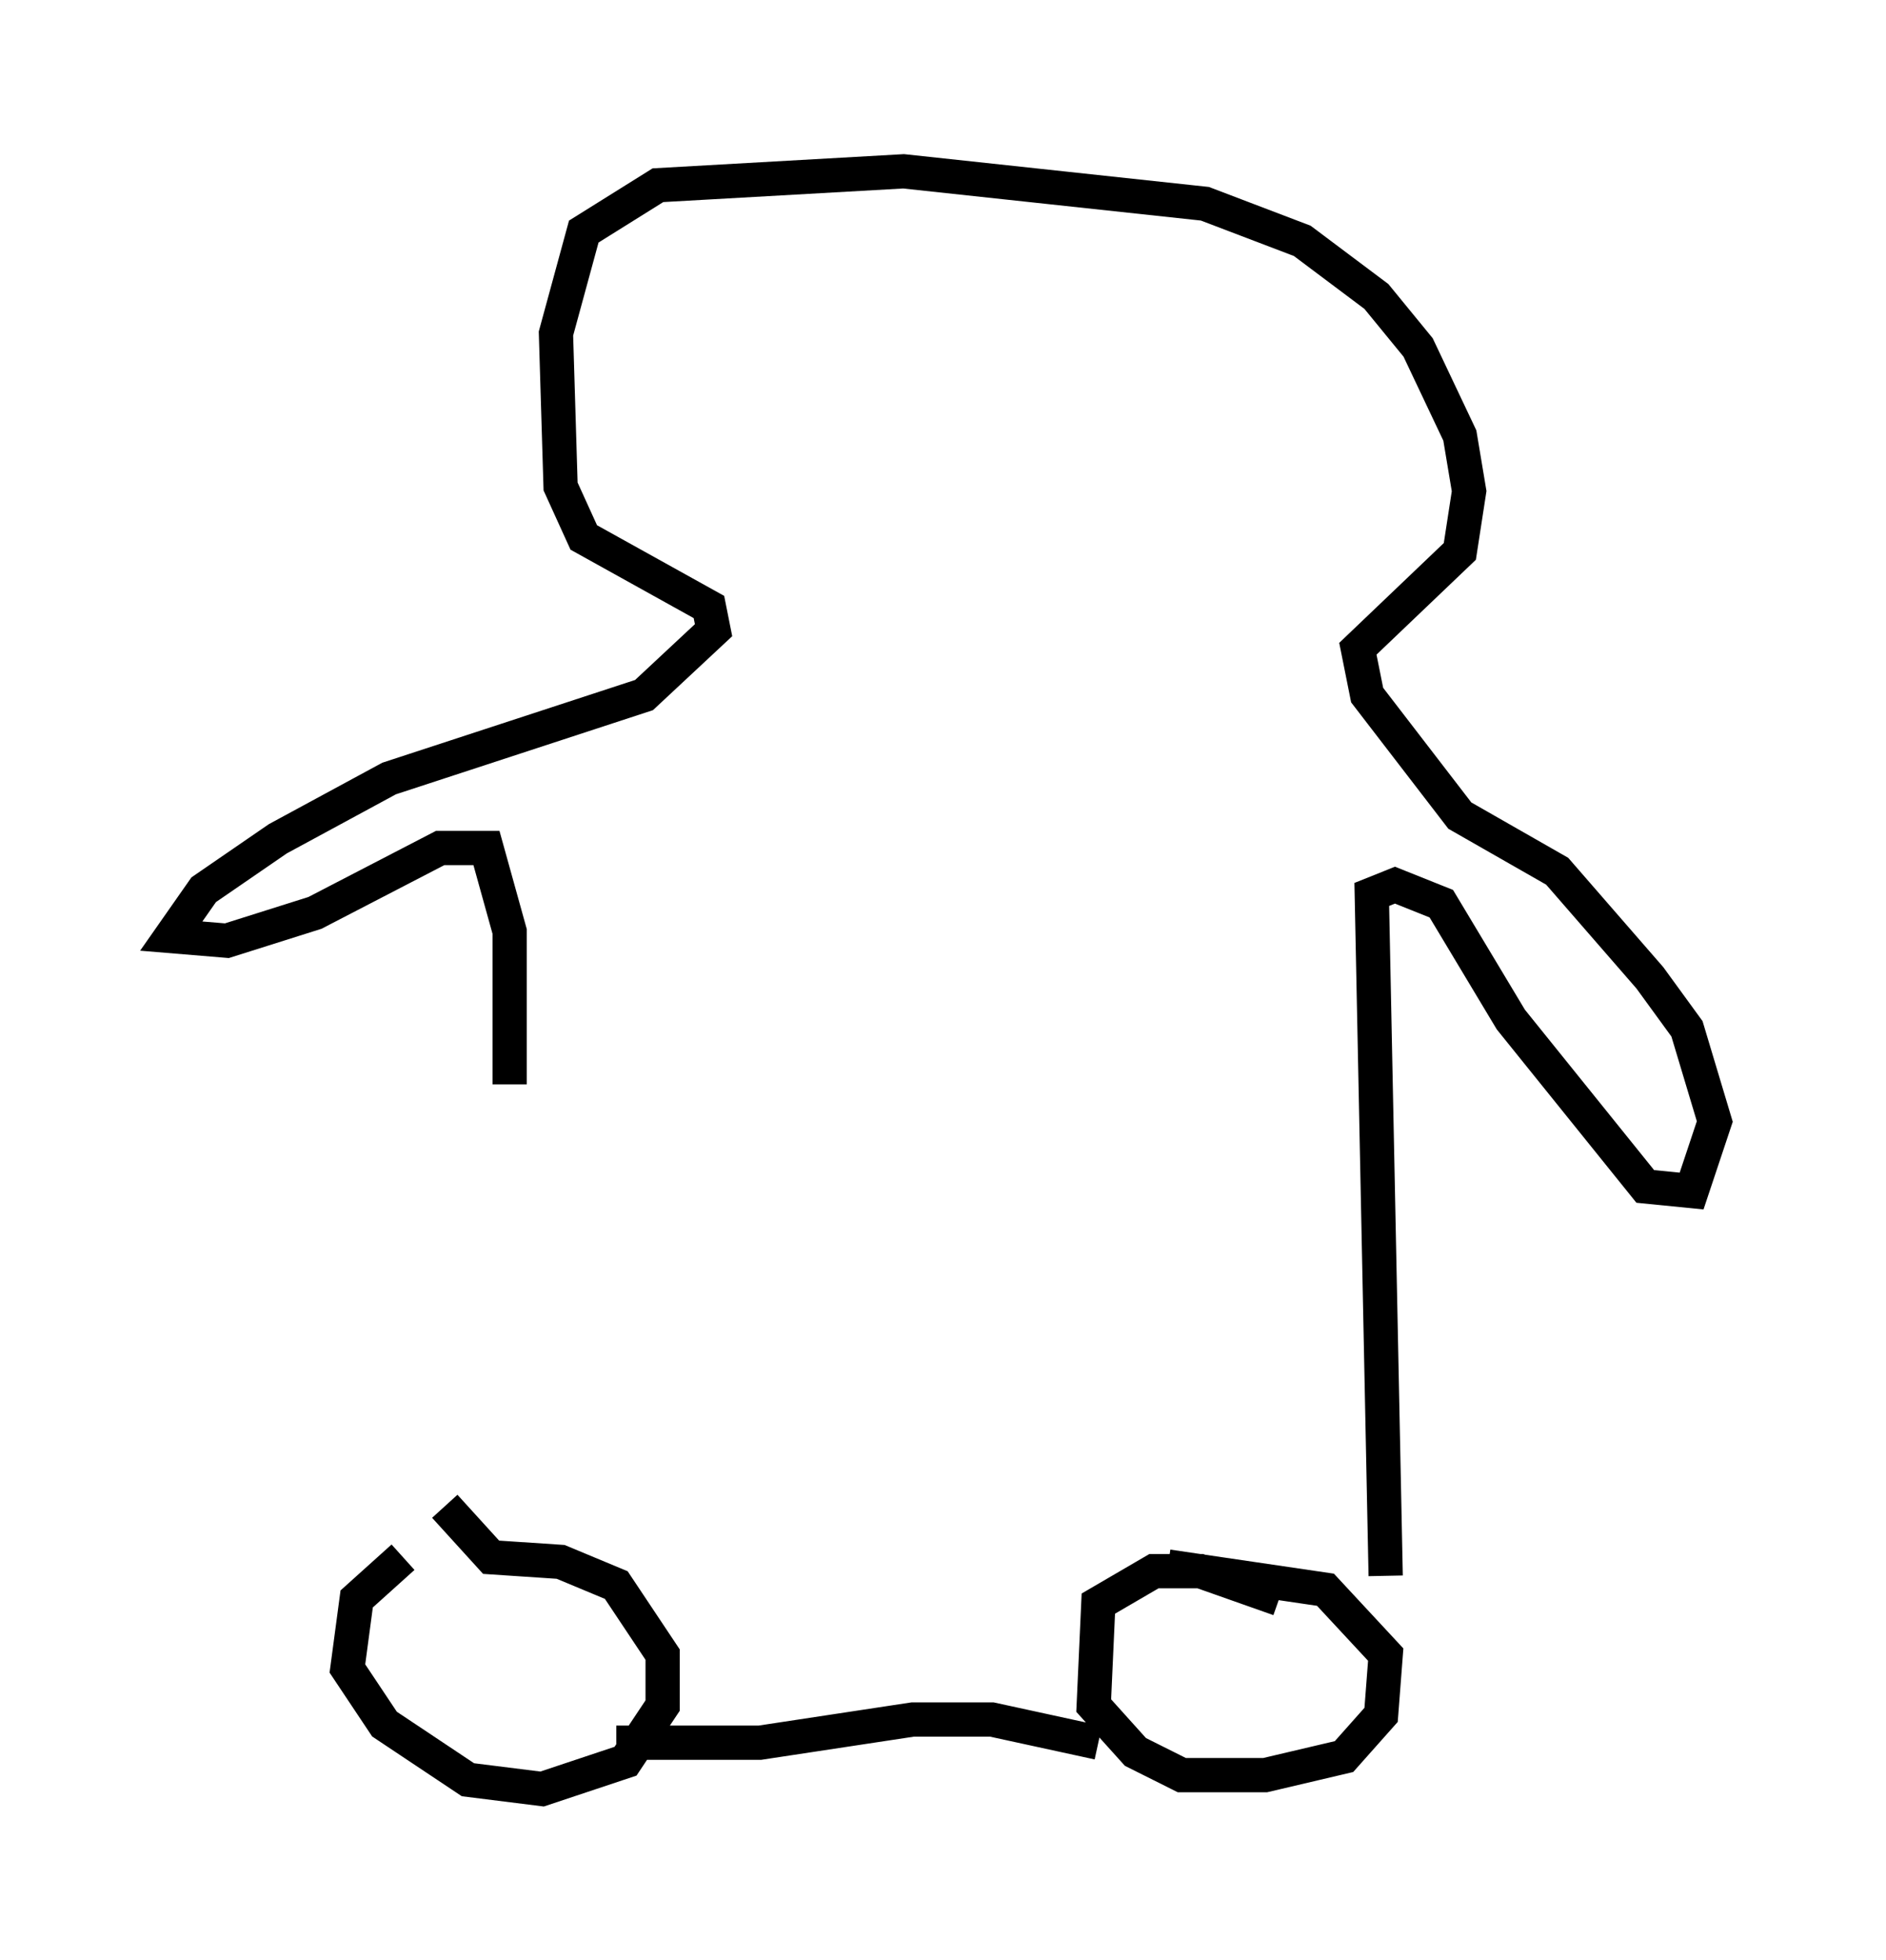 <?xml version="1.0" encoding="utf-8" ?>
<svg baseProfile="full" height="57.225" version="1.1" width="55.06" xmlns="http://www.w3.org/2000/svg" xmlns:ev="http://www.w3.org/2001/xml-events" xmlns:xlink="http://www.w3.org/1999/xlink"><defs /><rect fill="white" height="57.225" width="55.06" x="0" y="0" /><path d="M13.119, 45.054 m-1.353, 0.406 l-1.353, 1.218 -0.271, 2.03 l1.083, 1.624 2.436, 1.624 l2.165, 0.271 2.436, -0.812 l1.083, -1.624 0.0, -1.488 l-1.353, -2.03 -1.624, -0.677 l-2.03, -0.135 -1.353, -1.488 m24.357, 2.706 l-2.3, -0.812 -1.353, 0.0 l-1.624, 0.947 -0.135, 2.977 l1.218, 1.353 1.353, 0.677 l2.436, 0.0 2.3, -0.541 l1.083, -1.218 0.135, -1.759 l-1.759, -1.894 -4.601, -0.677 m-16.103, 5.142 l4.195, 0.0 4.465, -0.677 l2.3, 0.0 3.112, 0.677 m8.39, -4.871 l-0.406, -19.892 0.677, -0.271 l1.353, 0.541 2.03, 3.383 l3.924, 4.871 1.353, 0.135 l0.677, -2.03 -0.812, -2.706 l-1.083, -1.488 -2.706, -3.112 l-2.842, -1.624 -2.706, -3.518 l-0.271, -1.353 2.977, -2.842 l0.271, -1.759 -0.271, -1.624 l-1.218, -2.571 -1.218, -1.488 l-2.165, -1.624 -2.842, -1.083 l-8.796, -0.947 -7.172, 0.406 l-2.165, 1.353 -0.812, 2.977 l0.135, 4.465 0.677, 1.488 l3.654, 2.03 0.135, 0.677 l-2.03, 1.894 -7.442, 2.436 l-3.248, 1.759 -2.165, 1.488 l-0.947, 1.353 1.624, 0.135 l2.571, -0.812 3.654, -1.894 l1.353, 0.0 0.677, 2.436 l0.0, 4.465 " fill="none" stroke="black" stroke-width="1" /></svg>